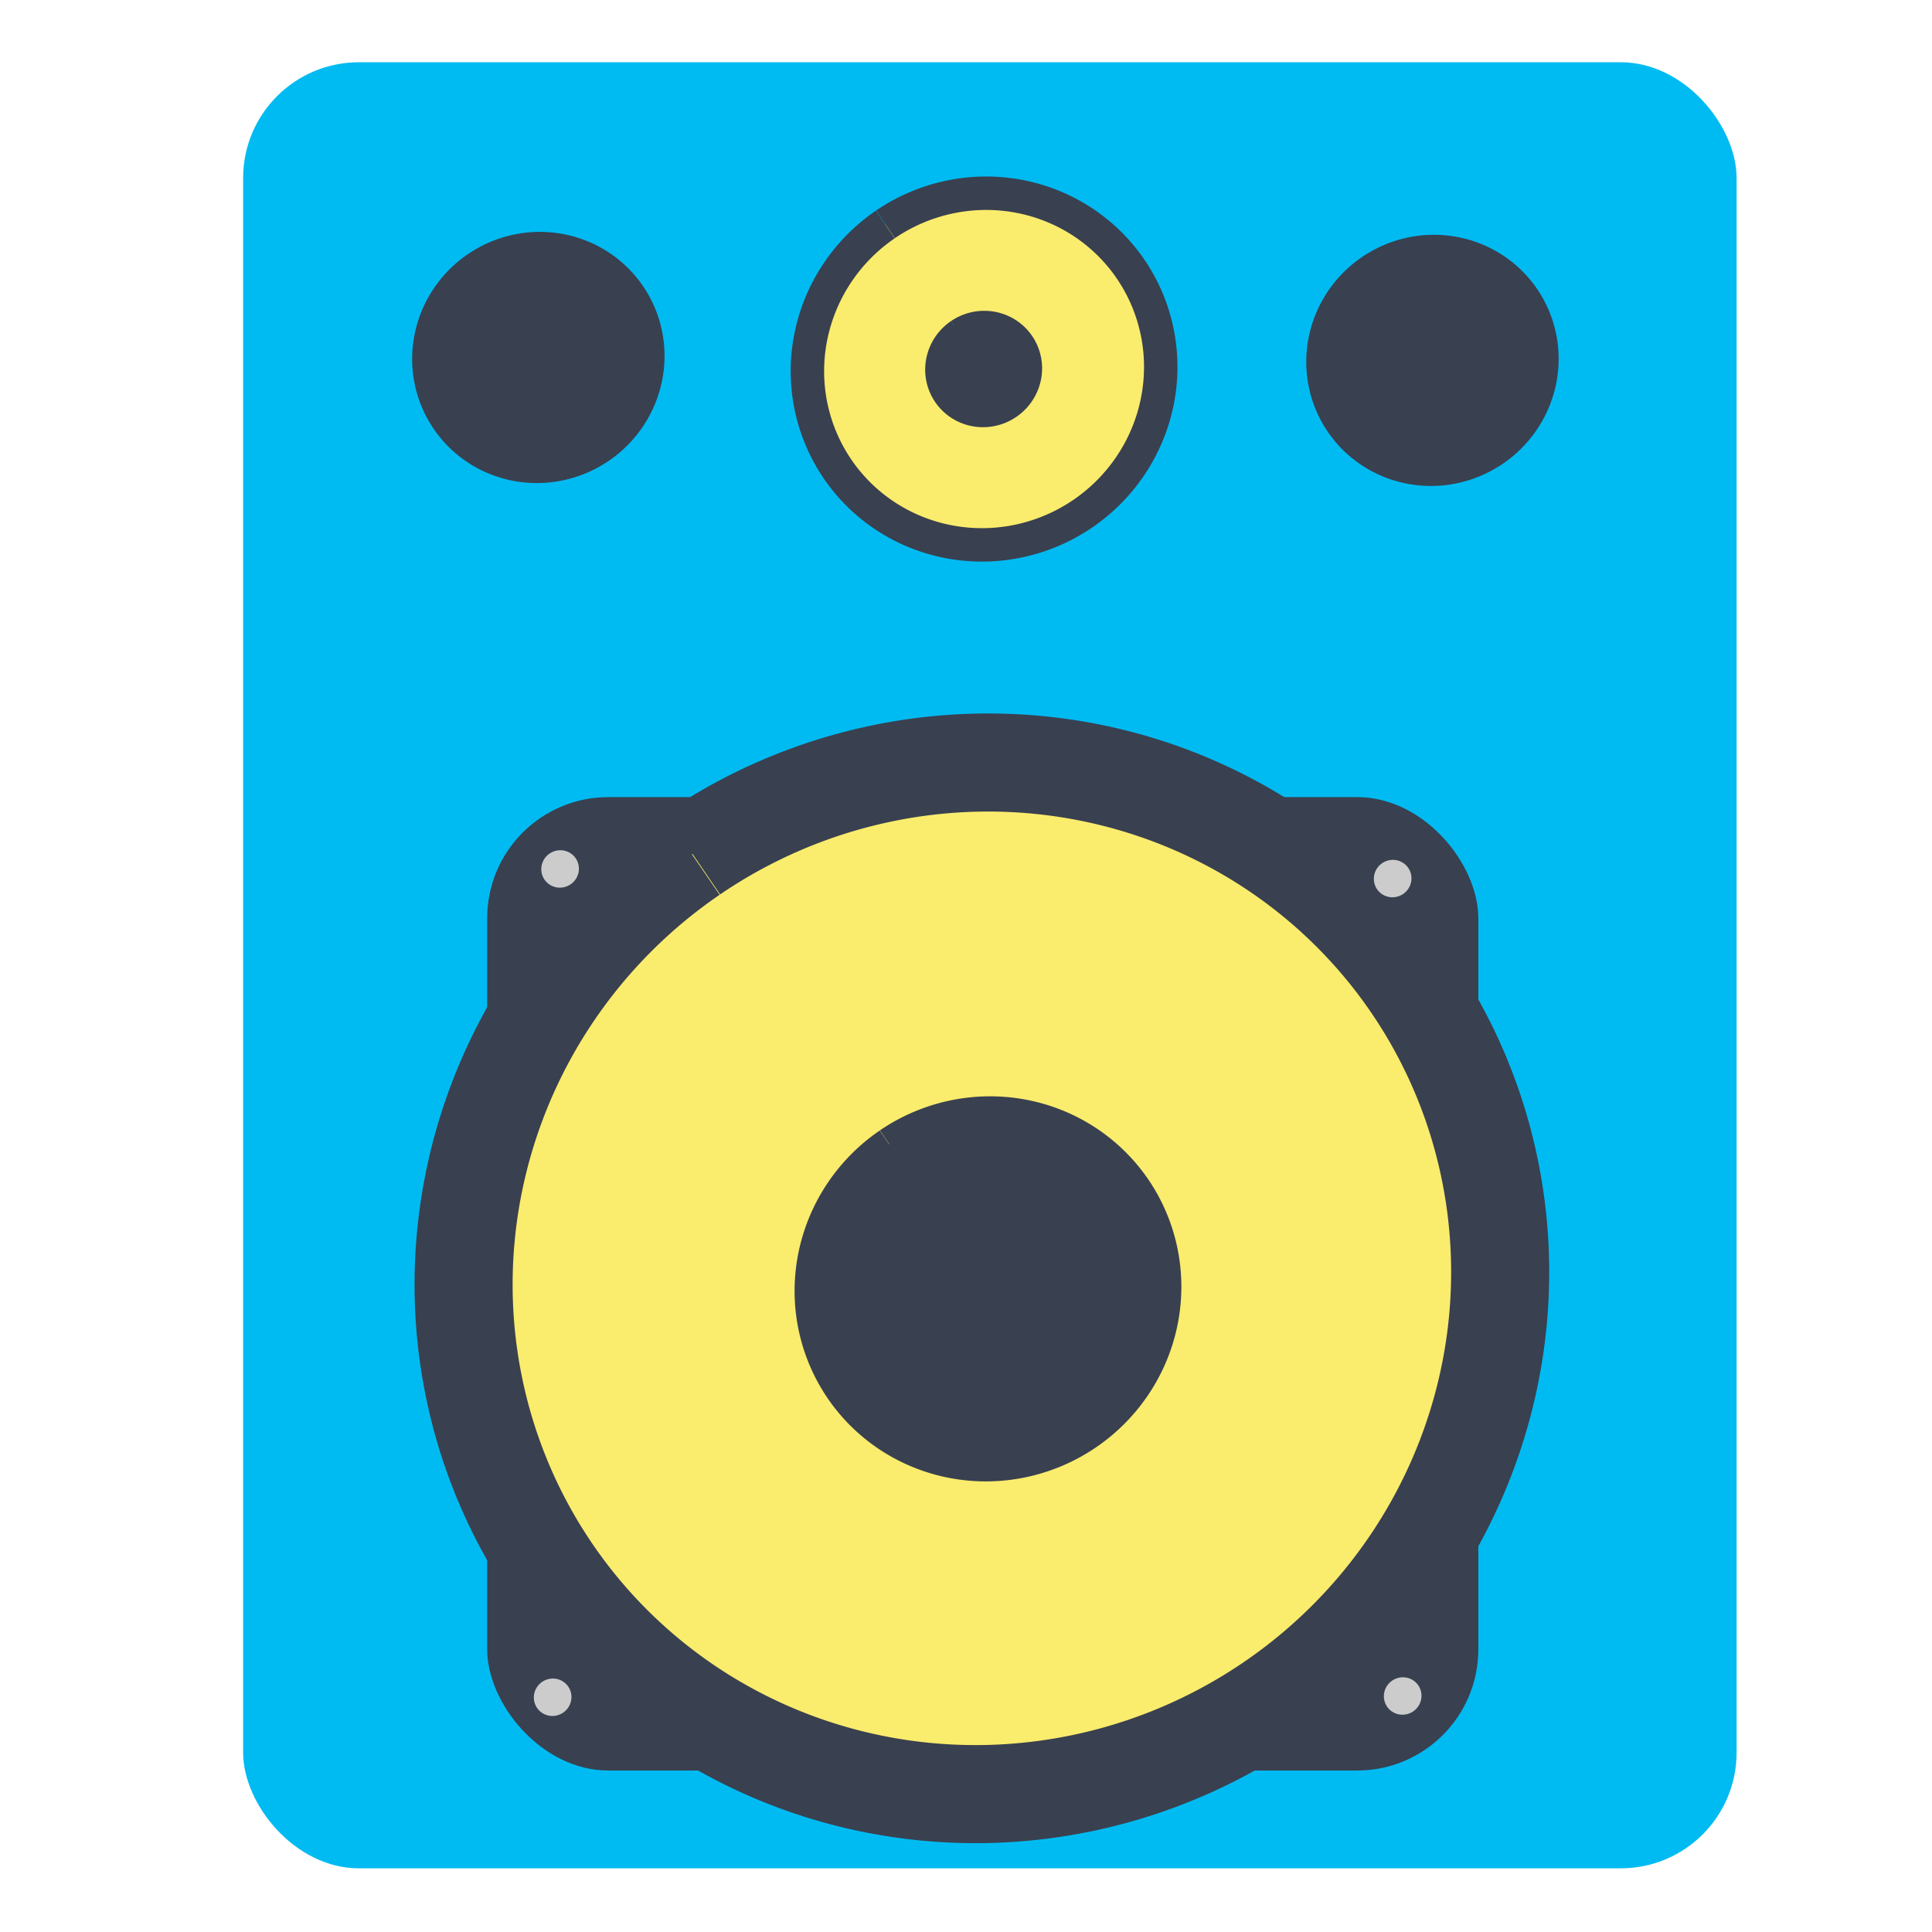 <?xml version="1.0" encoding="UTF-8" standalone="no"?>
<!-- Created with Inkscape (http://www.inkscape.org/) -->

<svg
   xmlns:dc="http://purl.org/dc/elements/1.1/"
   xmlns:cc="http://creativecommons.org/ns#"
   xmlns:rdf="http://www.w3.org/1999/02/22-rdf-syntax-ns#"
   xmlns:svg="http://www.w3.org/2000/svg"
   xmlns="http://www.w3.org/2000/svg"
   xmlns:sodipodi="http://sodipodi.sourceforge.net/DTD/sodipodi-0.dtd"
   xmlns:inkscape="http://www.inkscape.org/namespaces/inkscape"
   id="svg2987"
   version="1.1"
   inkscape:version="0.92.1 r15371"
   width="512"
   height="512"
   sodipodi:docname="dockremoteclient.svg"
   viewBox="0 0 512 512">
  <defs
     id="defs2991" />
  <sodipodi:namedview
     pagecolor="#ffffff"
     bordercolor="#666666"
     borderopacity="1"
     objecttolerance="10"
     gridtolerance="10"
     guidetolerance="10"
     inkscape:pageopacity="0"
     inkscape:pageshadow="2"
     inkscape:window-width="1366"
     inkscape:window-height="709"
     id="namedview2989"
     showgrid="false"
     inkscape:zoom="0.16296601"
     inkscape:cx="596.42313"
     inkscape:cy="147.78913"
     inkscape:window-x="0"
     inkscape:window-y="0"
     inkscape:window-maximized="1"
     inkscape:current-layer="svg2987"
     inkscape:document-units="px" />
  <g
     id="g4531">
    <rect
       ry="30.681"
       y="16.498"
       x="64.431"
       height="478.627"
       width="395.788"
       id="rect13"
       style="opacity:1;fill:#00bbf2;fill-opacity:1;stroke:none;stroke-width:1;stroke-miterlimit:4;stroke-dasharray:none;stroke-opacity:1" />
    <rect
       ry="32.107"
       y="211.243"
       x="129.111"
       height="257.961"
       width="262.66"
       id="rect2996"
       style="fill:#394050;fill-opacity:1;stroke:none;stroke-width:0.668" />
    <path
       transform="rotate(-34.142)"
       sodipodi:open="true"
       sodipodi:end="4.7085637"
       sodipodi:start="4.7099132"
       d="M 24.889,290.291 A 137.909,136.131 0 0 1 163.139,426.039 137.909,136.131 0 0 1 25.665,562.553 137.909,136.131 0 0 1 -112.679,426.897 137.909,136.131 0 0 1 24.702,290.292"
       sodipodi:ry="136.13144"
       sodipodi:rx="137.90945"
       sodipodi:cy="426.42242"
       sodipodi:cx="25.230034"
       id="path2998"
       style="fill:#faec6d;fill-opacity:1;stroke:#394050;stroke-width:25.99;stroke-miterlimit:4;stroke-dasharray:none;stroke-opacity:1"
       sodipodi:type="arc" />
    <path
       transform="rotate(-34.142)"
       sodipodi:open="true"
       sodipodi:end="4.7085637"
       sodipodi:start="4.7099132"
       d="M 24.881,383.238 A 47.008,46.402 0 0 1 72.006,429.509 47.008,46.402 0 0 1 25.146,476.042 47.008,46.402 0 0 1 -22.01,429.802 47.008,46.402 0 0 1 24.818,383.238"
       sodipodi:ry="46.402214"
       sodipodi:rx="47.008278"
       sodipodi:cy="429.63971"
       sodipodi:cx="24.997568"
       id="path2998-3"
       style="fill:#394050;fill-opacity:1;stroke:#394050;stroke-width:8.859;stroke-miterlimit:4;stroke-dasharray:none;stroke-opacity:1"
       sodipodi:type="arc" />
    <path
       transform="rotate(-34.142)"
       sodipodi:open="true"
       sodipodi:end="4.7085637"
       sodipodi:start="4.7099132"
       d="m -6.409,268.441 a 5.528,5.457 0 0 1 5.542,5.441 5.528,5.457 0 0 1 -5.51,5.472 5.528,5.457 0 0 1 -5.545,-5.438 5.528,5.457 0 0 1 5.507,-5.476"
       sodipodi:ry="5.4566612"
       sodipodi:rx="5.5279303"
       sodipodi:cy="273.89804"
       sodipodi:cx="-6.3957834"
       id="path2998-3-6"
       style="fill:#cccccc;stroke:#394050;stroke-width:1.042;stroke-miterlimit:4;stroke-dasharray:none;stroke-opacity:1"
       sodipodi:type="arc" />
    <path
       transform="rotate(-34.142)"
       sodipodi:open="true"
       sodipodi:end="4.7085637"
       sodipodi:start="4.7099132"
       d="m 174.769,394.385 a 5.528,5.457 0 0 1 5.542,5.441 5.528,5.457 0 0 1 -5.51,5.472 5.528,5.457 0 0 1 -5.545,-5.438 5.528,5.457 0 0 1 5.507,-5.476"
       sodipodi:ry="5.4566612"
       sodipodi:rx="5.5279303"
       sodipodi:cy="399.84128"
       sodipodi:cx="174.78223"
       id="path2998-3-6-7"
       style="fill:#cccccc;stroke:#394050;stroke-width:1.042;stroke-miterlimit:4;stroke-dasharray:none;stroke-opacity:1"
       sodipodi:type="arc" />
    <path
       transform="rotate(-34.142)"
       sodipodi:open="true"
       sodipodi:end="4.7085637"
       sodipodi:start="4.7099132"
       d="m 55.386,575.168 a 5.528,5.457 0 0 1 5.542,5.441 5.528,5.457 0 0 1 -5.51,5.472 5.528,5.457 0 0 1 -5.545,-5.438 5.528,5.457 0 0 1 5.507,-5.476"
       sodipodi:ry="5.4566612"
       sodipodi:rx="5.5279303"
       sodipodi:cy="580.62457"
       sodipodi:cx="55.399548"
       id="path2998-3-6-5"
       style="fill:#cccccc;stroke:#394050;stroke-width:1.042;stroke-miterlimit:4;stroke-dasharray:none;stroke-opacity:1"
       sodipodi:type="arc" />
    <path
       transform="rotate(-34.142)"
       sodipodi:open="true"
       sodipodi:end="4.7085637"
       sodipodi:start="4.7099132"
       d="m -131.242,449.012 a 5.528,5.457 0 0 1 5.542,5.441 5.528,5.457 0 0 1 -5.51,5.472 5.528,5.457 0 0 1 -5.545,-5.438 5.528,5.457 0 0 1 5.507,-5.476"
       sodipodi:ry="5.4566612"
       sodipodi:rx="5.5279303"
       sodipodi:cy="454.46869"
       sodipodi:cx="-131.22806"
       id="path2998-3-6-3"
       style="fill:#cccccc;stroke:#394050;stroke-width:1.042;stroke-miterlimit:4;stroke-dasharray:none;stroke-opacity:1"
       sodipodi:type="arc" />
    <path
       transform="rotate(-34.142)"
       sodipodi:open="true"
       sodipodi:end="4.7085637"
       sodipodi:start="4.7099132"
       d="m 160.834,180.913 a 47.008,46.402 0 0 1 47.124,46.272 47.008,46.402 0 0 1 -46.86,46.533 47.008,46.402 0 0 1 -47.156,-46.24 47.008,46.402 0 0 1 46.828,-46.564"
       sodipodi:ry="46.402214"
       sodipodi:rx="47.008278"
       sodipodi:cy="227.31516"
       sodipodi:cx="160.95027"
       id="path2998-3-3"
       style="fill:#faec6d;fill-opacity:1;stroke:#394050;stroke-width:8.859;stroke-miterlimit:4;stroke-dasharray:none;stroke-opacity:1"
       sodipodi:type="arc" />
    <path
       transform="rotate(-34.142)"
       sodipodi:open="true"
       sodipodi:end="4.7085637"
       sodipodi:start="4.7099132"
       d="m 260.504,258.958 a 33.576,33.143 0 0 1 33.659,33.05 33.576,33.143 0 0 1 -33.47,33.236 33.576,33.143 0 0 1 -33.682,-33.027 33.576,33.143 0 0 1 33.447,-33.259"
       sodipodi:ry="33.143215"
       sodipodi:rx="33.576103"
       sodipodi:cy="292.10123"
       sodipodi:cx="260.58694"
       id="path2998-3-3-6"
       style="fill:#394050;fill-opacity:1;stroke:none;stroke-width:6.328;stroke-miterlimit:4;stroke-dasharray:none;stroke-opacity:1"
       sodipodi:type="arc" />
    <path
       transform="rotate(-34.142)"
       sodipodi:open="true"
       sodipodi:end="4.7085637"
       sodipodi:start="4.7099132"
       d="M 64.825,125.336 A 33.576,33.143 0 0 1 98.484,158.386 33.576,33.143 0 0 1 65.014,191.622 33.576,33.143 0 0 1 31.332,158.595 33.576,33.143 0 0 1 64.78,125.336"
       sodipodi:ry="33.143215"
       sodipodi:rx="33.576103"
       sodipodi:cy="158.47943"
       sodipodi:cx="64.908379"
       id="path2998-3-3-6-7"
       style="fill:#394050;fill-opacity:1;stroke:none;stroke-width:6.328;stroke-miterlimit:4;stroke-dasharray:none;stroke-opacity:1"
       sodipodi:type="arc" />
    <path
       transform="rotate(-34.142)"
       sodipodi:open="true"
       sodipodi:end="4.7085637"
       sodipodi:start="4.7099132"
       d="m 160.829,213.214 a 14.208,14.025 0 0 1 14.243,13.985 14.208,14.025 0 0 1 -14.163,14.064 14.208,14.025 0 0 1 -14.253,-13.976 14.208,14.025 0 0 1 14.154,-14.074"
       sodipodi:ry="14.024862"
       sodipodi:rx="14.208041"
       sodipodi:cy="227.23846"
       sodipodi:cx="160.86369"
       id="path2998-3-36"
       style="fill:#394050;fill-opacity:1;stroke:#394050;stroke-width:2.678;stroke-miterlimit:4;stroke-dasharray:none;stroke-opacity:1"
       sodipodi:type="arc" />
  </g>
</svg>
